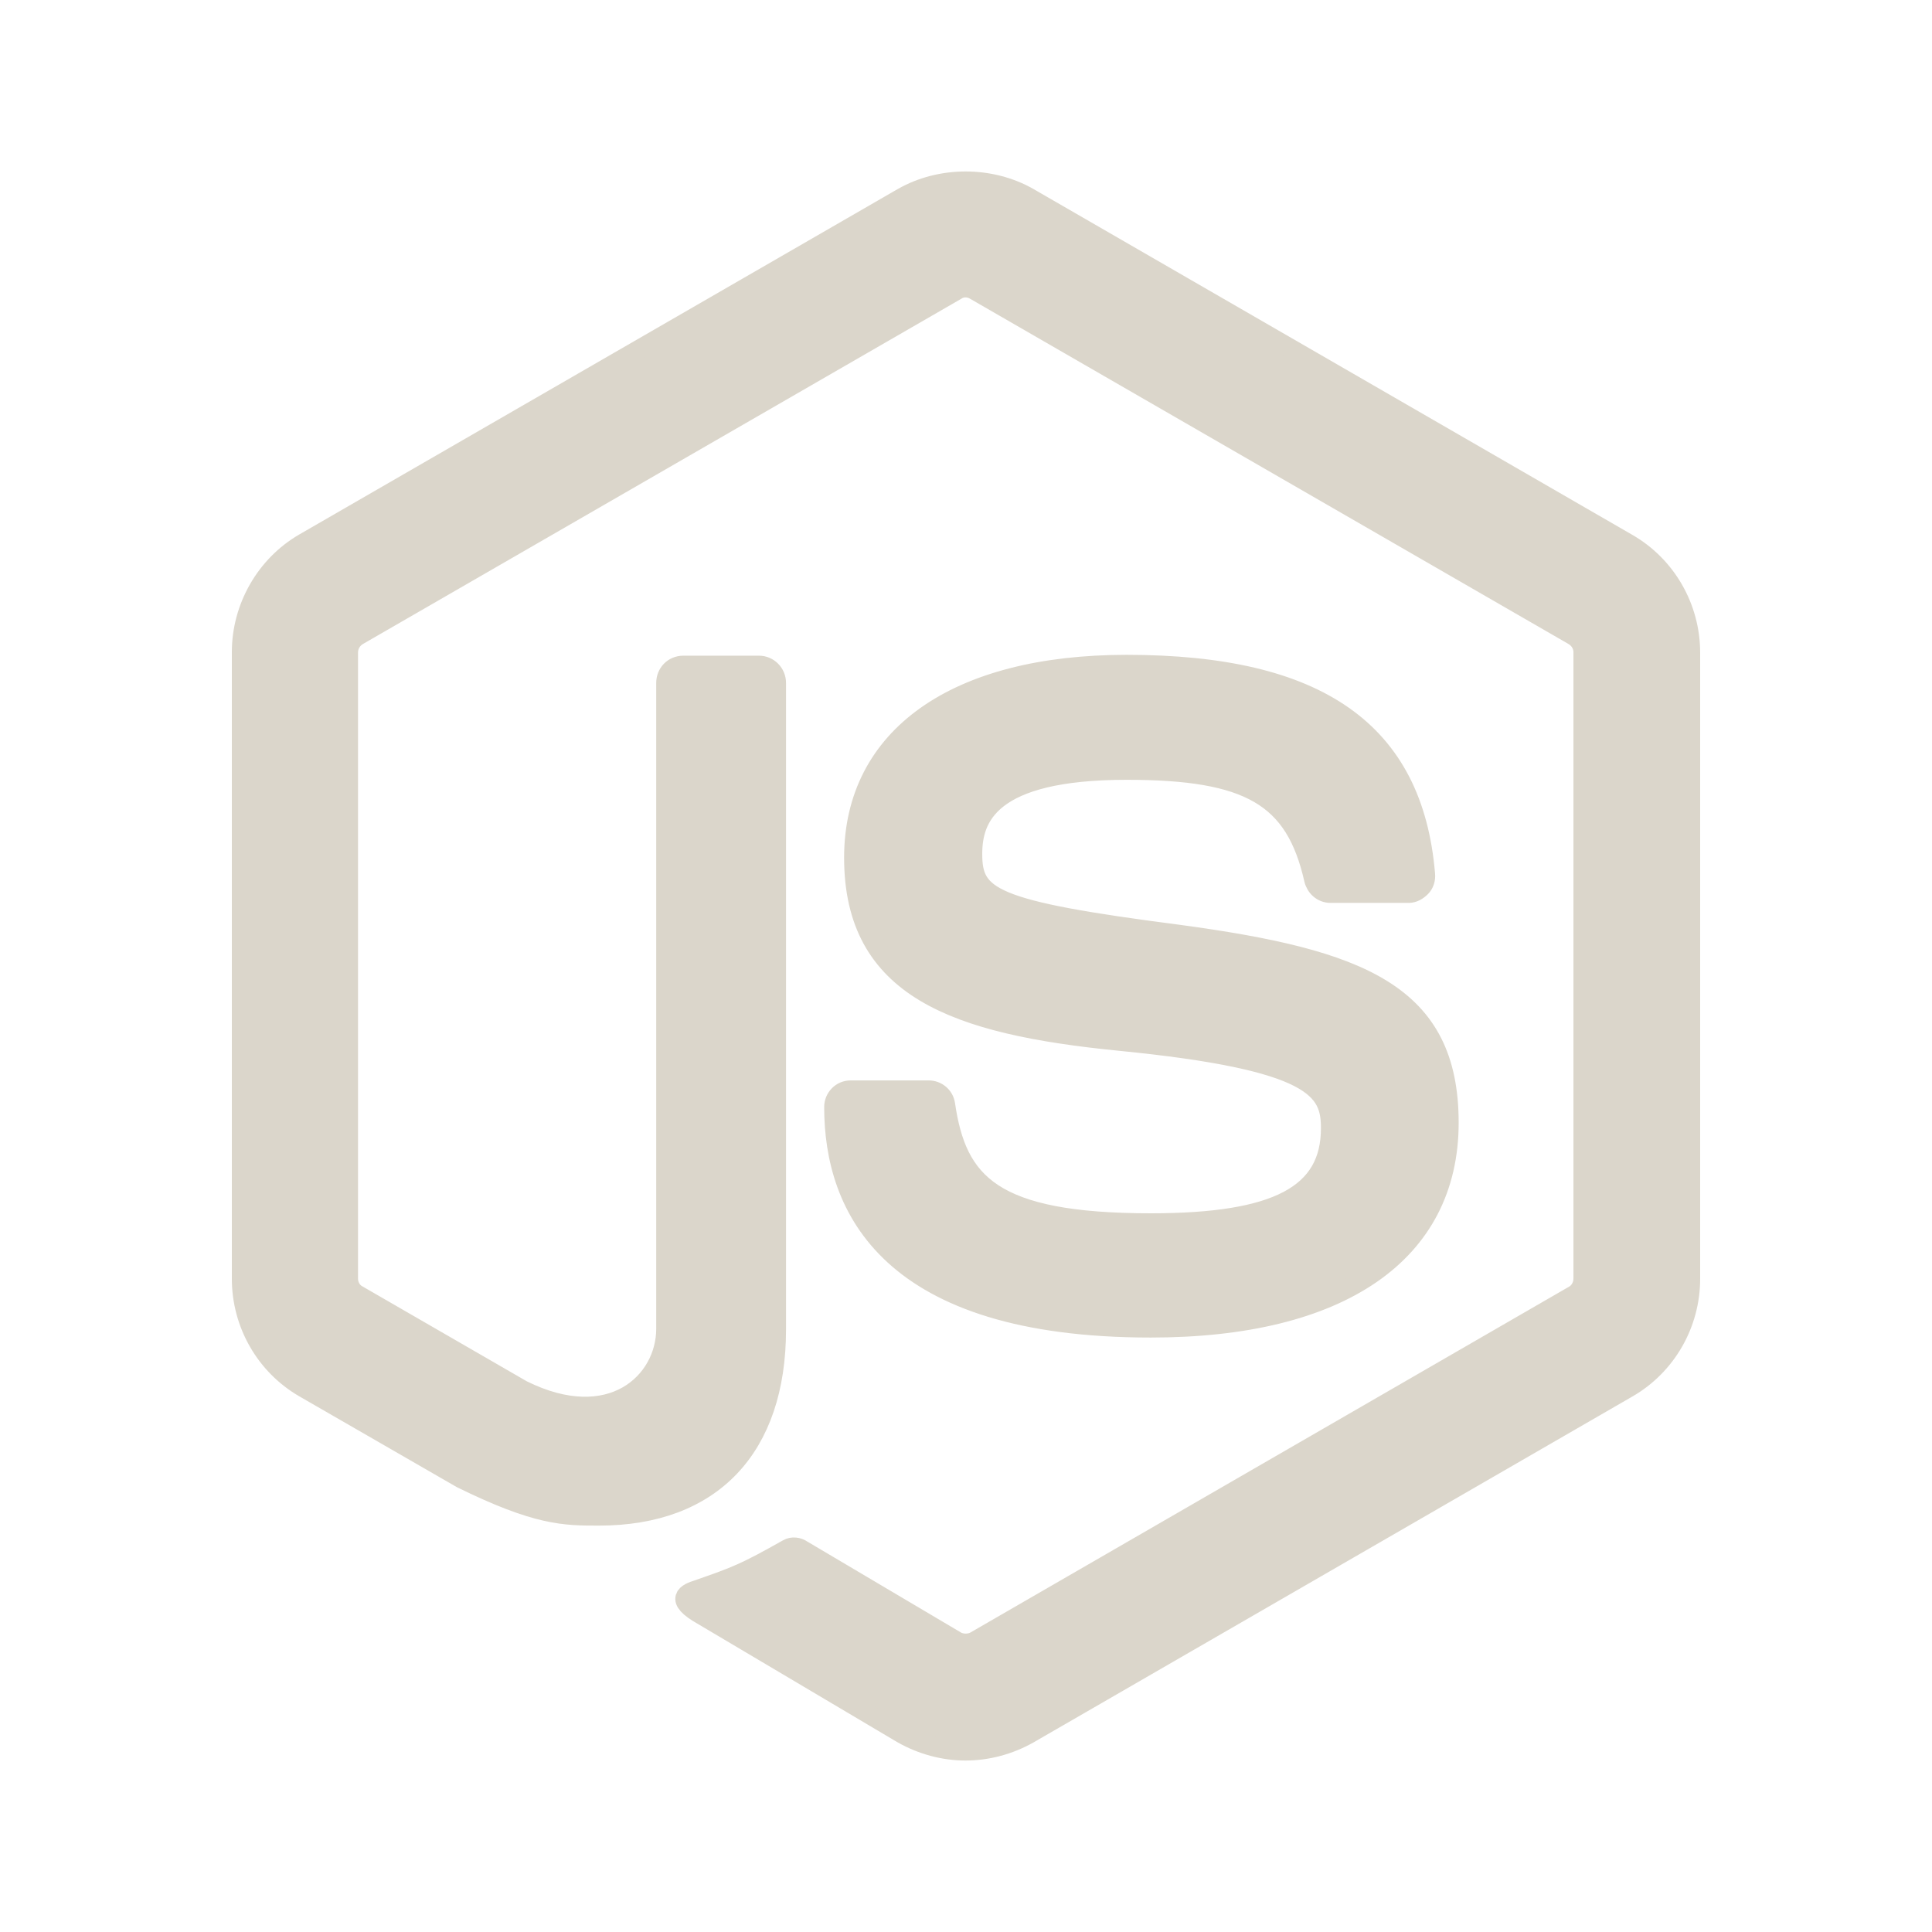<!DOCTYPE svg PUBLIC "-//W3C//DTD SVG 1.1//EN" "http://www.w3.org/Graphics/SVG/1.1/DTD/svg11.dtd">
<!-- Uploaded to: SVG Repo, www.svgrepo.com, Transformed by: SVG Repo Mixer Tools -->
<svg fill="#DBD6CB" width="800px" height="800px" viewBox="0 0 32 32" xmlns="http://www.w3.org/2000/svg" stroke="#DBD6CB" stroke-width="0.32">
<g id="SVGRepo_bgCarrier" stroke-width="0"/>
<g id="SVGRepo_tracerCarrier" stroke-linecap="round" stroke-linejoin="round"/>
<g id="SVGRepo_iconCarrier">
<path d="M 15.994 3 C 15.629 3 15.264 3.09 14.949 3.27 L 5.039 8.99 C 4.399 9.36 4 10.061 4 10.801 L 4 21.18 C 4 21.93 4.399 22.62 5.039 22.99 L 7.641 24.49 C 8.901 25.11 9.35 25.109 9.92 25.109 C 11.79 25.109 12.859 23.98 12.859 22.02 L 12.859 11.311 C 12.859 11.151 12.73 11.02 12.57 11.02 L 11.32 11.02 C 11.15 11.02 11.029 11.151 11.029 11.311 L 11.029 22.01 C 11.029 22.89 10.12 23.75 8.65 23.02 L 5.93 21.449 C 5.83 21.399 5.77 21.29 5.77 21.18 L 5.77 10.811 C 5.77 10.691 5.83 10.589 5.93 10.529 L 15.84 4.811 C 15.93 4.751 16.05 4.751 16.15 4.811 L 26.061 10.529 C 26.161 10.589 26.221 10.691 26.221 10.801 L 26.221 21.18 C 26.221 21.29 26.16 21.399 26.07 21.449 L 16.15 27.18 C 16.06 27.23 15.93 27.23 15.84 27.18 L 13.289 25.67 C 13.219 25.62 13.121 25.61 13.051 25.65 C 12.341 26.05 12.211 26.1 11.551 26.33 C 11.391 26.38 11.141 26.48 11.641 26.76 L 14.949 28.721 C 15.269 28.901 15.63 29 15.99 29 C 16.36 29 16.719 28.901 17.039 28.721 L 26.961 22.99 C 27.601 22.62 28 21.93 28 21.18 L 28 10.811 C 28 10.061 27.601 9.37 26.961 9 L 17.039 3.27 C 16.724 3.09 16.359 3 15.994 3 z M 18.66 11.006 C 15.83 11.006 14.141 12.205 14.141 14.205 C 14.141 16.375 15.819 16.974 18.539 17.244 C 21.789 17.564 22.039 18.046 22.039 18.686 C 22.039 19.786 21.151 20.256 19.061 20.256 C 16.431 20.256 15.85 19.595 15.66 18.295 C 15.64 18.155 15.521 18.055 15.381 18.055 L 14.09 18.055 C 13.93 18.055 13.811 18.186 13.811 18.336 C 13.811 20.006 14.721 21.994 19.061 21.994 C 22.201 21.994 24 20.756 24 18.596 C 24 16.456 22.55 15.885 19.51 15.475 C 16.42 15.075 16.109 14.865 16.109 14.145 C 16.109 13.545 16.38 12.756 18.66 12.756 C 20.69 12.756 21.45 13.194 21.76 14.564 C 21.79 14.694 21.899 14.795 22.039 14.795 L 23.33 14.795 C 23.41 14.795 23.479 14.755 23.539 14.695 C 23.589 14.645 23.619 14.565 23.609 14.475 C 23.409 12.115 21.84 11.006 18.66 11.006 z"/>
</g>
</svg>